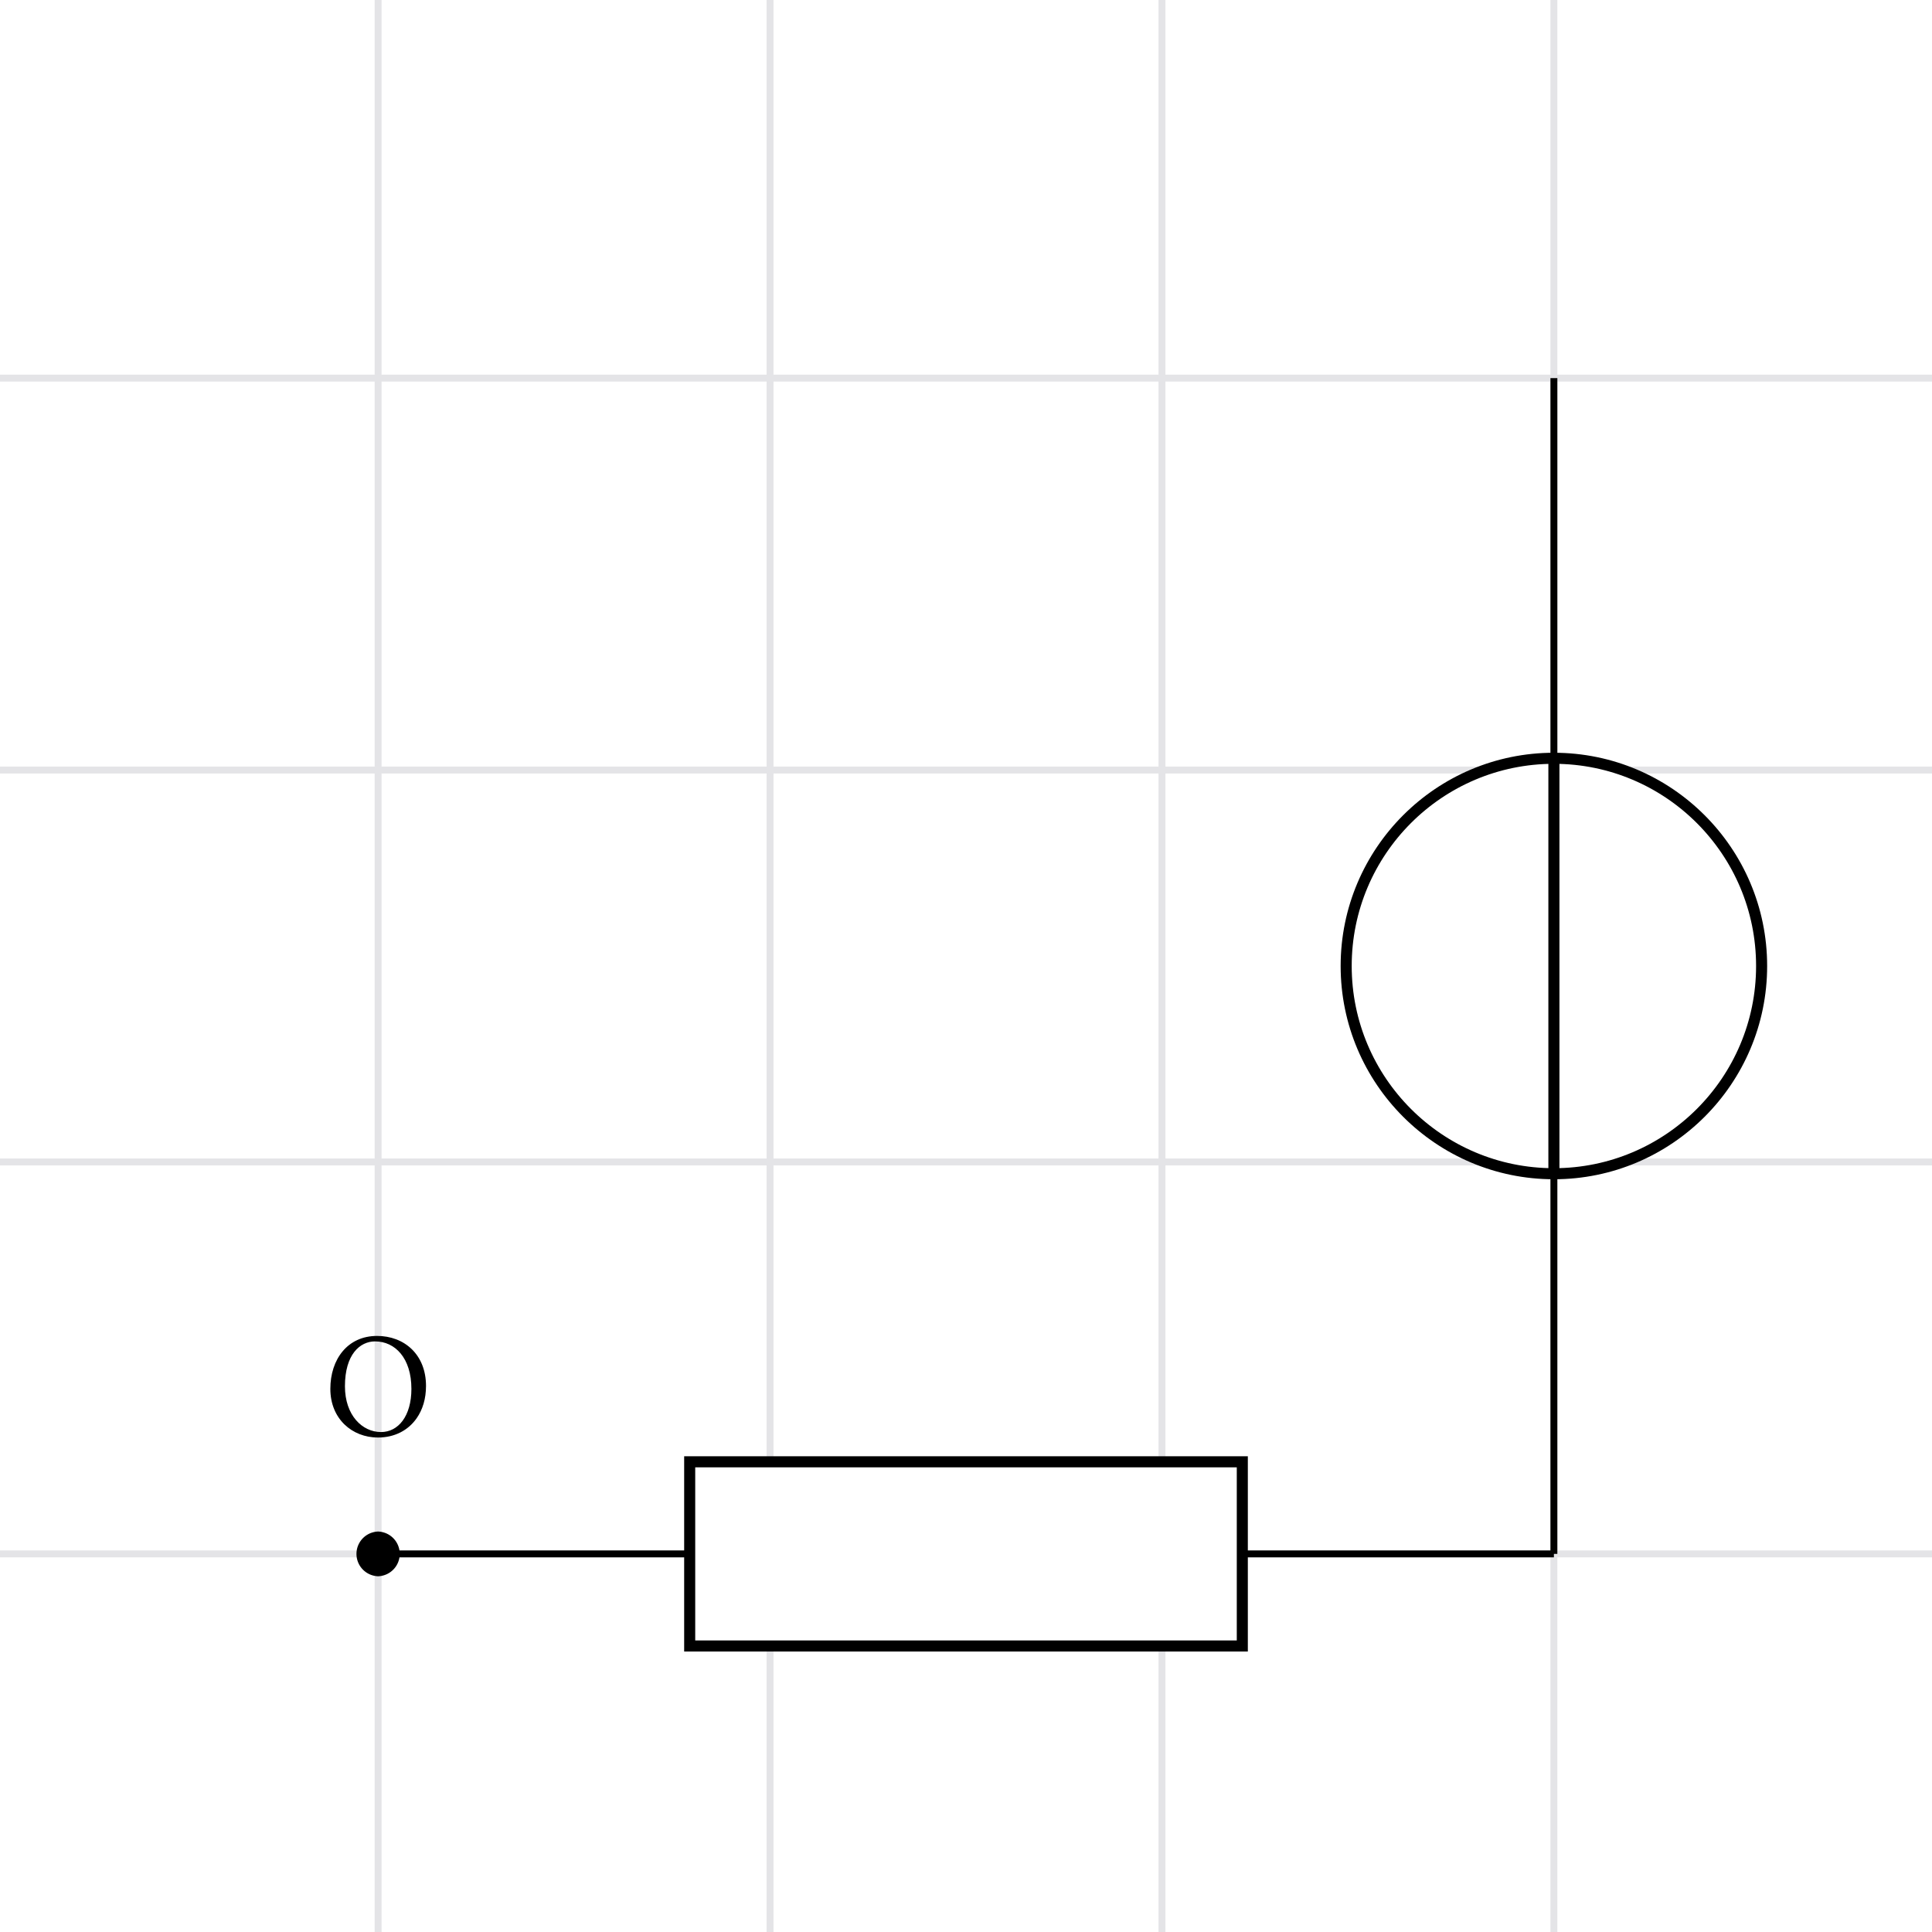 <svg xmlns="http://www.w3.org/2000/svg" xmlns:xlink="http://www.w3.org/1999/xlink" width="186.31" height="186.31" class="typst-doc" viewBox="0 0 139.732 139.732"><path fill="#fff" d="M0 0v139.732h139.732V0Z" class="typst-shape"/><g class="typst-group"><path fill="none" stroke="#e4e4e7e6" stroke-width=".5" d="M27.346 140.732V-1m28.347 141.732V-1M84.04 140.732V-1m28.346 141.732V-1M-1 112.386h141.732M-1 84.04h141.732M-1 55.693h141.732M-1 27.346h141.732M-1 140.732h141.732V-1H-1z" class="typst-shape"/><path fill="none" stroke="#000" stroke-width=".5" d="M27.346 112.386h22.536m39.968 0h22.536m0 0V84.89m0-30.047V27.346" class="typst-shape"/><path fill="none" d="M16.485 89.62h21.722v21.349H16.485z" class="typst-shape"/><g class="typst-group"><g class="typst-group"><use xlink:href="#a" class="typst-text" transform="matrix(1 0 0 -1 23.485 103.859)"/></g></g><path fill="#fff" stroke="#000" stroke-width=".8" d="M49.882 105.724v13.323H89.85v-13.323zm47.48-35.858c0 8.29 6.734 15.024 15.024 15.024s15.023-6.734 15.023-15.024-6.733-15.023-15.023-15.023-15.024 6.733-15.024 15.023Z" class="typst-shape"/><path fill="none" stroke="#000" stroke-width=".8" d="M112.386 84.89V54.843" class="typst-shape"/><path stroke="#000" stroke-width=".4" d="M27.346 110.969a1.418 1.418 0 0 0 0 2.834 1.418 1.418 0 0 0 0-2.834Z" class="typst-shape"/></g><defs><symbol id="a" overflow="visible"><path d="M7.326 3.619c0 2.277-1.573 3.619-3.542 3.619C1.65 7.238.407 5.544.407 3.41.407 1.243 1.98-.11 3.85-.11c1.221 0 2.189.528 2.794 1.386.44.627.682 1.419.682 2.343M3.641 6.842c1.452 0 2.629-1.21 2.629-3.432 0-1.969-.946-3.124-2.2-3.124-1.342 0-2.607 1.199-2.607 3.311 0 2.31 1.089 3.245 2.178 3.245"/></symbol></defs></svg>
